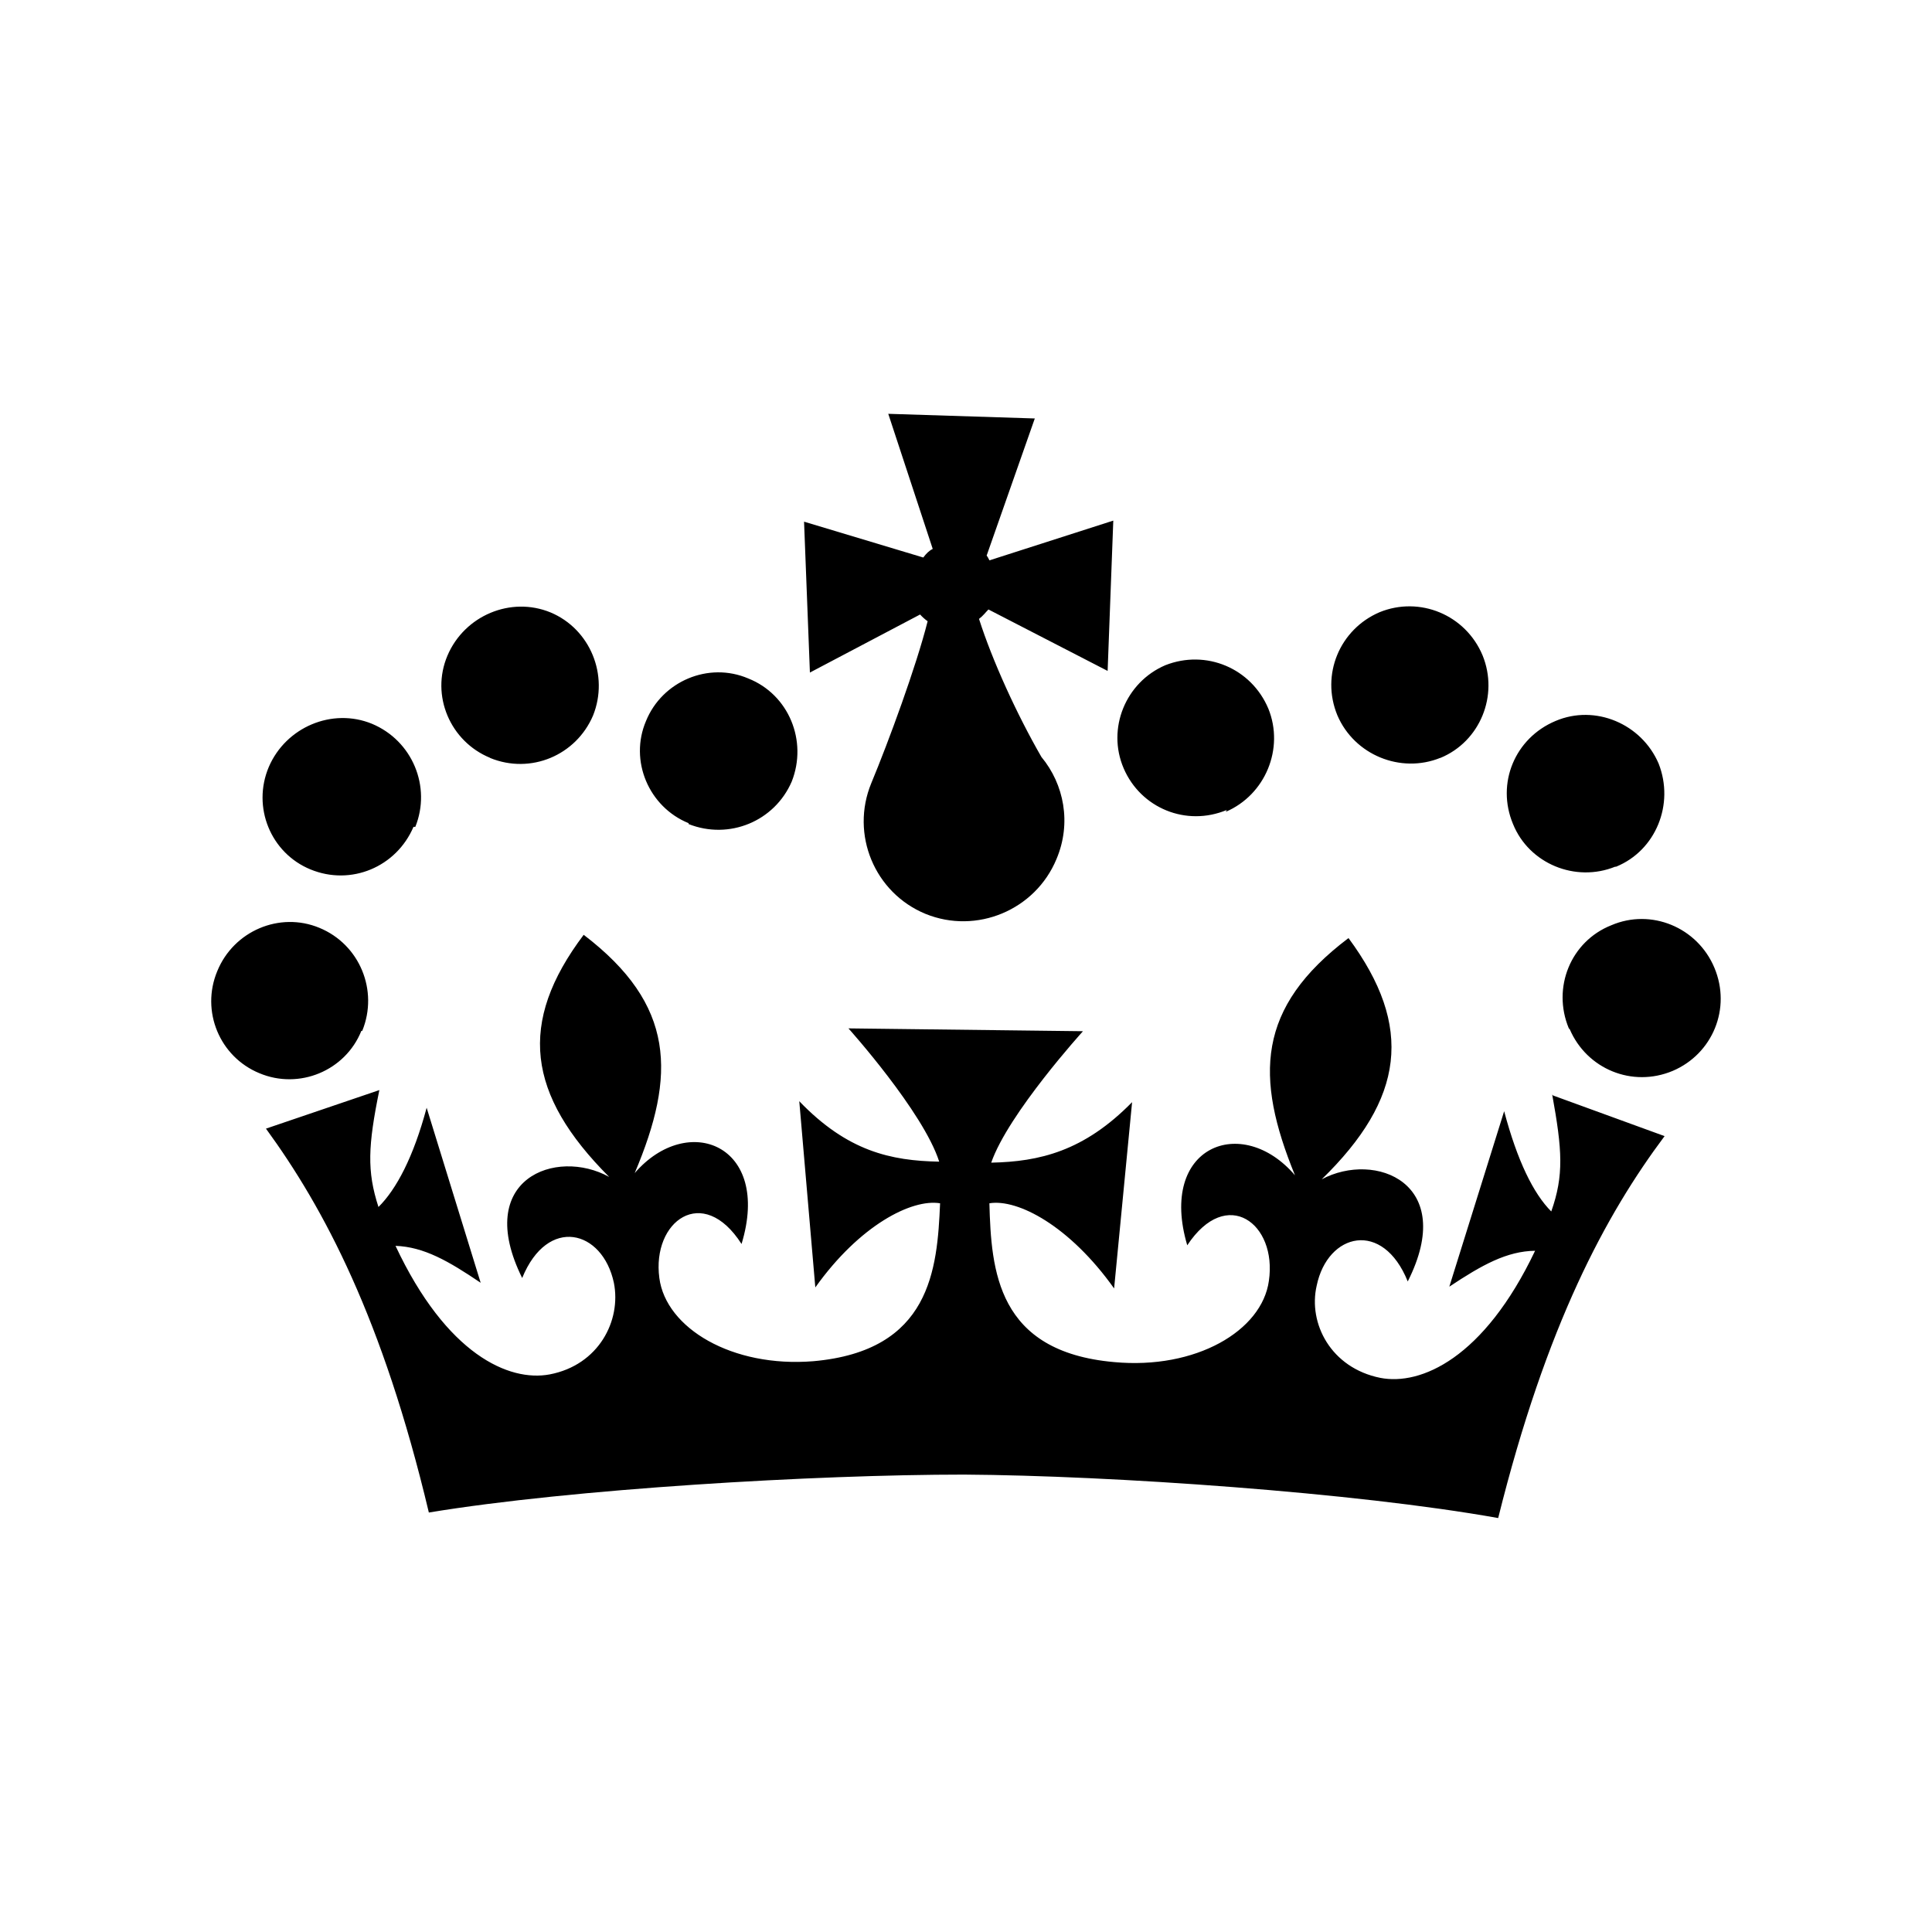 <svg xmlns="http://www.w3.org/2000/svg" width="100%" height="100%" viewBox="0 0 30.72 30.72"><path d="M5.76 16.391c0.261-0.64-0.04-1.374-0.682-1.638-0.631-0.262-1.362 0.049-1.623 0.688-0.266 0.637 0.038 1.363 0.668 1.623 0.632 0.267 1.368-0.037 1.623-0.673m0.858-3.244c0.256-0.636-0.045-1.37-0.691-1.639-0.631-0.258-1.367 0.053-1.639 0.687-0.27 0.638 0.03 1.369 0.662 1.629 0.646 0.266 1.367-0.039 1.639-0.677m1.218-1.095c0.645 0.264 1.367-0.041 1.637-0.675 0.256-0.639-0.045-1.375-0.676-1.639-0.632-0.26-1.368 0.049-1.639 0.686-0.271 0.638 0.046 1.367 0.678 1.626m3.156 1.053c0.646 0.256 1.368-0.045 1.64-0.676 0.255-0.646-0.046-1.383-0.691-1.639-0.634-0.271-1.37 0.046-1.626 0.676-0.27 0.632 0.045 1.368 0.677 1.625M24.96 16.366c0.271 0.631 0.993 0.933 1.639 0.661 0.632-0.27 0.933-0.992 0.661-1.639-0.271-0.646-1.008-0.947-1.639-0.676-0.646 0.256-0.945 0.992-0.676 1.639m0.752-2.57c0.631-0.257 0.931-0.993 0.676-1.64-0.271-0.632-1.008-0.946-1.639-0.677-0.646 0.271-0.947 0.992-0.676 1.639 0.256 0.632 0.993 0.933 1.624 0.678m-2.78-1.729c0.631-0.26 0.932-0.992 0.672-1.631-0.27-0.646-1.001-0.947-1.639-0.686-0.632 0.271-0.937 0.992-0.67 1.639 0.27 0.631 1.007 0.932 1.638 0.676m-3.412 0.858c0.631-0.271 0.932-1.007 0.677-1.639-0.271-0.646-0.993-0.947-1.64-0.691-0.631 0.271-0.932 1.008-0.661 1.639 0.271 0.632 0.993 0.932 1.64 0.662M12.785 8.295l0.093 2.399 1.752-0.923c0.035 0.039 0.079 0.078 0.12 0.107-0.181 0.718-0.621 1.914-0.896 2.575-0.335 0.812 0.051 1.744 0.862 2.078 0.812 0.331 1.747-0.06 2.083-0.872 0.241-0.57 0.121-1.188-0.24-1.623-0.391-0.678-0.781-1.533-0.992-2.195 0.061-0.045 0.105-0.105 0.15-0.15l1.895 0.977 0.09-2.39-1.969 0.632c-0.016-0.031-0.031-0.061-0.045-0.075l0.766-2.181-2.33-0.074 0.707 2.148c-0.061 0.031-0.105 0.076-0.15 0.137l-1.896-0.57z m11.896 9.109c0.16 0.883 0.188 1.284-0.015 1.859-0.285-0.286-0.54-0.807-0.749-1.594l-0.872 2.79c0.52-0.346 0.915-0.565 1.364-0.571-0.815 1.713-1.819 2.146-2.461 2.021-0.787-0.158-1.15-0.867-1.012-1.466 0.175-0.842 1.052-1.052 1.448-0.067 0.792-1.566-0.52-2.078-1.368-1.624 1.313-1.28 1.468-2.426 0.426-3.836-1.464 1.106-1.49 2.21-0.851 3.772-0.842-0.985-2.18-0.466-1.713 1.113 0.627-0.949 1.432-0.346 1.298 0.565-0.109 0.796-1.163 1.413-2.461 1.292-1.864-0.165-1.954-1.457-1.983-2.525 0.451-0.074 1.277 0.361 1.983 1.354l0.286-2.962c-0.767 0.782-1.474 0.946-2.24 0.962 0.271-0.781 1.459-2.09 1.459-2.09l-3.729-0.045s1.188 1.323 1.443 2.119c-0.768-0.014-1.459-0.164-2.225-0.961l0.255 2.961c0.706-0.991 1.534-1.412 1.984-1.338-0.045 1.053-0.15 2.346-2.015 2.511-1.293 0.105-2.345-0.526-2.449-1.323-0.121-0.901 0.691-1.503 1.307-0.541 0.481-1.578-0.856-2.104-1.699-1.127 0.662-1.564 0.647-2.676-0.811-3.789-1.053 1.398-0.902 2.541 0.405 3.85-0.842-0.467-2.165 0.029-1.383 1.607 0.405-0.992 1.278-0.766 1.458 0.076 0.12 0.601-0.24 1.308-1.021 1.457-0.646 0.121-1.639-0.315-2.451-2.044 0.451 0.016 0.842 0.241 1.354 0.587l-0.859-2.783c-0.209 0.781-0.48 1.295-0.766 1.578-0.186-0.57-0.166-0.977 0.014-1.859l-1.803 0.613c0.922 1.264 1.857 3.021 2.59 6.104 2.275-0.376 6.157-0.603 8.509-0.603 2.345 0.015 6.229 0.285 8.494 0.691 0.767-3.081 1.713-4.825 2.646-6.073l-1.773-0.646-0.014-0.015z" /></svg>